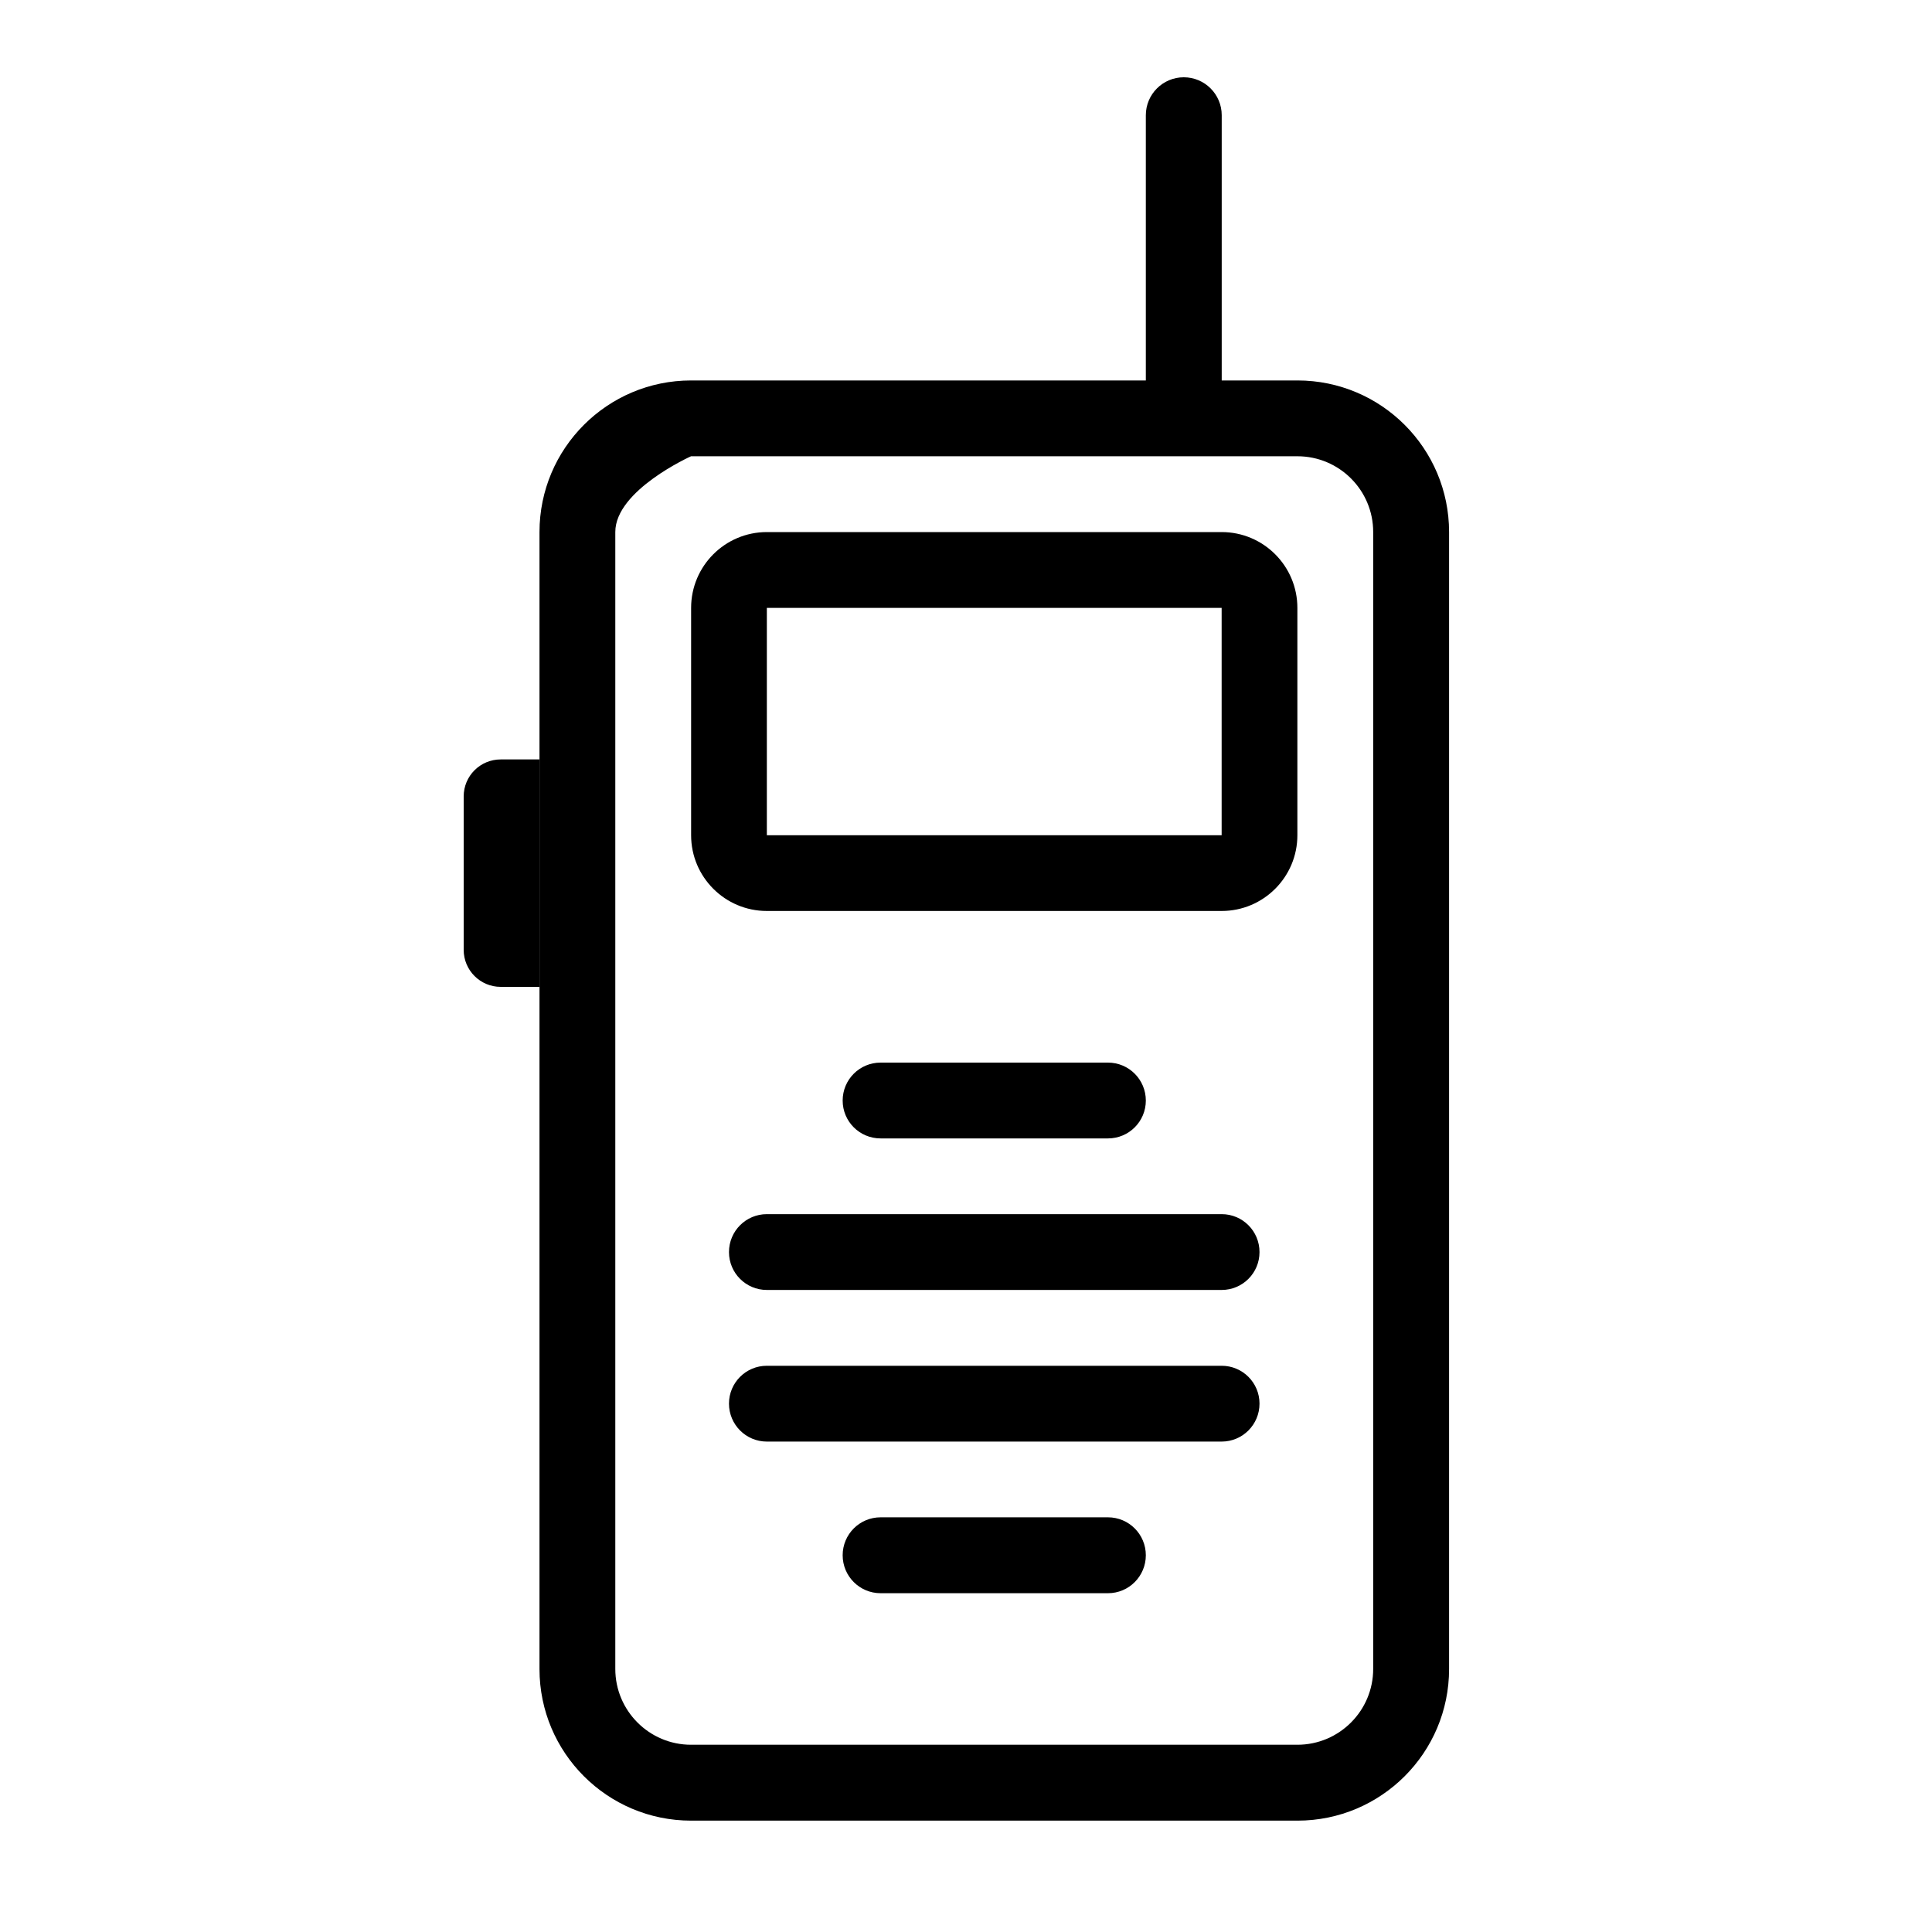 <svg xmlns="http://www.w3.org/2000/svg" viewBox="0 0 25 25" id="walkie">
  <path d="M14.827,4.923 C14.827,4.923 14.827,1.491 14.827,1.491 C14.827,1.22 15.047,1 15.318,1 C15.589,1 15.809,1.22 15.809,1.491 C15.809,1.491 15.809,4.923 15.809,4.923 C15.809,4.923 16.789,4.923 16.789,4.923 C17.873,4.923 18.751,5.802 18.751,6.885 C18.751,6.885 18.751,21.597 18.751,21.597 C18.751,22.68 17.873,23.559 16.789,23.559 C16.789,23.559 8.943,23.559 8.943,23.559 C7.859,23.559 6.981,22.68 6.981,21.597 C6.981,21.597 6.981,6.885 6.981,6.885 C6.981,5.802 7.859,4.923 8.943,4.923 C8.943,4.923 14.827,4.923 14.827,4.923 Z M8.942,5.904 C8.942,5.904 7.962,6.343 7.962,6.884 C7.962,6.884 7.962,21.596 7.962,21.596 C7.962,22.137 8.401,22.577 8.942,22.577 C8.942,22.577 16.788,22.577 16.788,22.577 C17.33,22.577 17.769,22.137 17.769,21.596 C17.769,21.596 17.769,6.884 17.769,6.884 C17.769,6.343 17.33,5.904 16.788,5.904 C16.788,5.904 8.942,5.904 8.942,5.904 Z M9.923,6.885 C9.923,6.885 15.808,6.885 15.808,6.885 C16.349,6.885 16.788,7.324 16.788,7.866 C16.788,7.866 16.788,10.808 16.788,10.808 C16.788,11.349 16.349,11.788 15.808,11.788 C15.808,11.788 9.923,11.788 9.923,11.788 C9.382,11.788 8.943,11.349 8.943,10.808 C8.943,10.808 8.943,7.866 8.943,7.866 C8.943,7.324 9.382,6.885 9.923,6.885 Z M9.923,7.866 C9.923,7.866 9.923,10.808 9.923,10.808 C9.923,10.808 15.808,10.808 15.808,10.808 C15.808,10.808 15.808,7.866 15.808,7.866 C15.808,7.866 9.923,7.866 9.923,7.866 Z M11.395,14.731 C11.395,14.731 14.337,14.731 14.337,14.731 C14.608,14.731 14.827,14.512 14.827,14.241 C14.827,13.97 14.608,13.75 14.337,13.75 C14.337,13.75 11.395,13.75 11.395,13.75 C11.123,13.75 10.904,13.97 10.904,14.241 C10.904,14.512 11.123,14.731 11.395,14.731 L11.395,14.731 Z M9.923,16.692 C9.923,16.692 15.808,16.692 15.808,16.692 C16.079,16.692 16.298,16.473 16.298,16.202 C16.298,15.93 16.079,15.711 15.808,15.711 C15.808,15.711 9.923,15.711 9.923,15.711 C9.652,15.711 9.433,15.93 9.433,16.202 C9.433,16.473 9.652,16.692 9.923,16.692 Z M9.923,18.654 C9.923,18.654 15.808,18.654 15.808,18.654 C16.079,18.654 16.298,18.434 16.298,18.163 C16.298,17.892 16.079,17.673 15.808,17.673 C15.808,17.673 9.923,17.673 9.923,17.673 C9.652,17.673 9.433,17.892 9.433,18.163 C9.433,18.434 9.652,18.654 9.923,18.654 Z M11.395,20.616 C11.395,20.616 14.337,20.616 14.337,20.616 C14.608,20.616 14.827,20.396 14.827,20.125 C14.827,19.854 14.608,19.634 14.337,19.634 C14.337,19.634 11.395,19.634 11.395,19.634 C11.123,19.634 10.904,19.854 10.904,20.125 C10.904,20.396 11.123,20.616 11.395,20.616 L11.395,20.616 Z M6.479,9.827 C6.479,9.827 6.98,9.827 6.98,9.827 C6.98,9.827 6.98,12.77 6.98,12.77 C6.98,12.77 6.479,12.77 6.479,12.77 C6.214,12.77 6,12.555 6,12.291 C6,12.291 6,10.306 6,10.306 C6,10.041 6.214,9.827 6.479,9.827 L6.479,9.827 Z"/>
  <title>Walkie</title>
</svg>